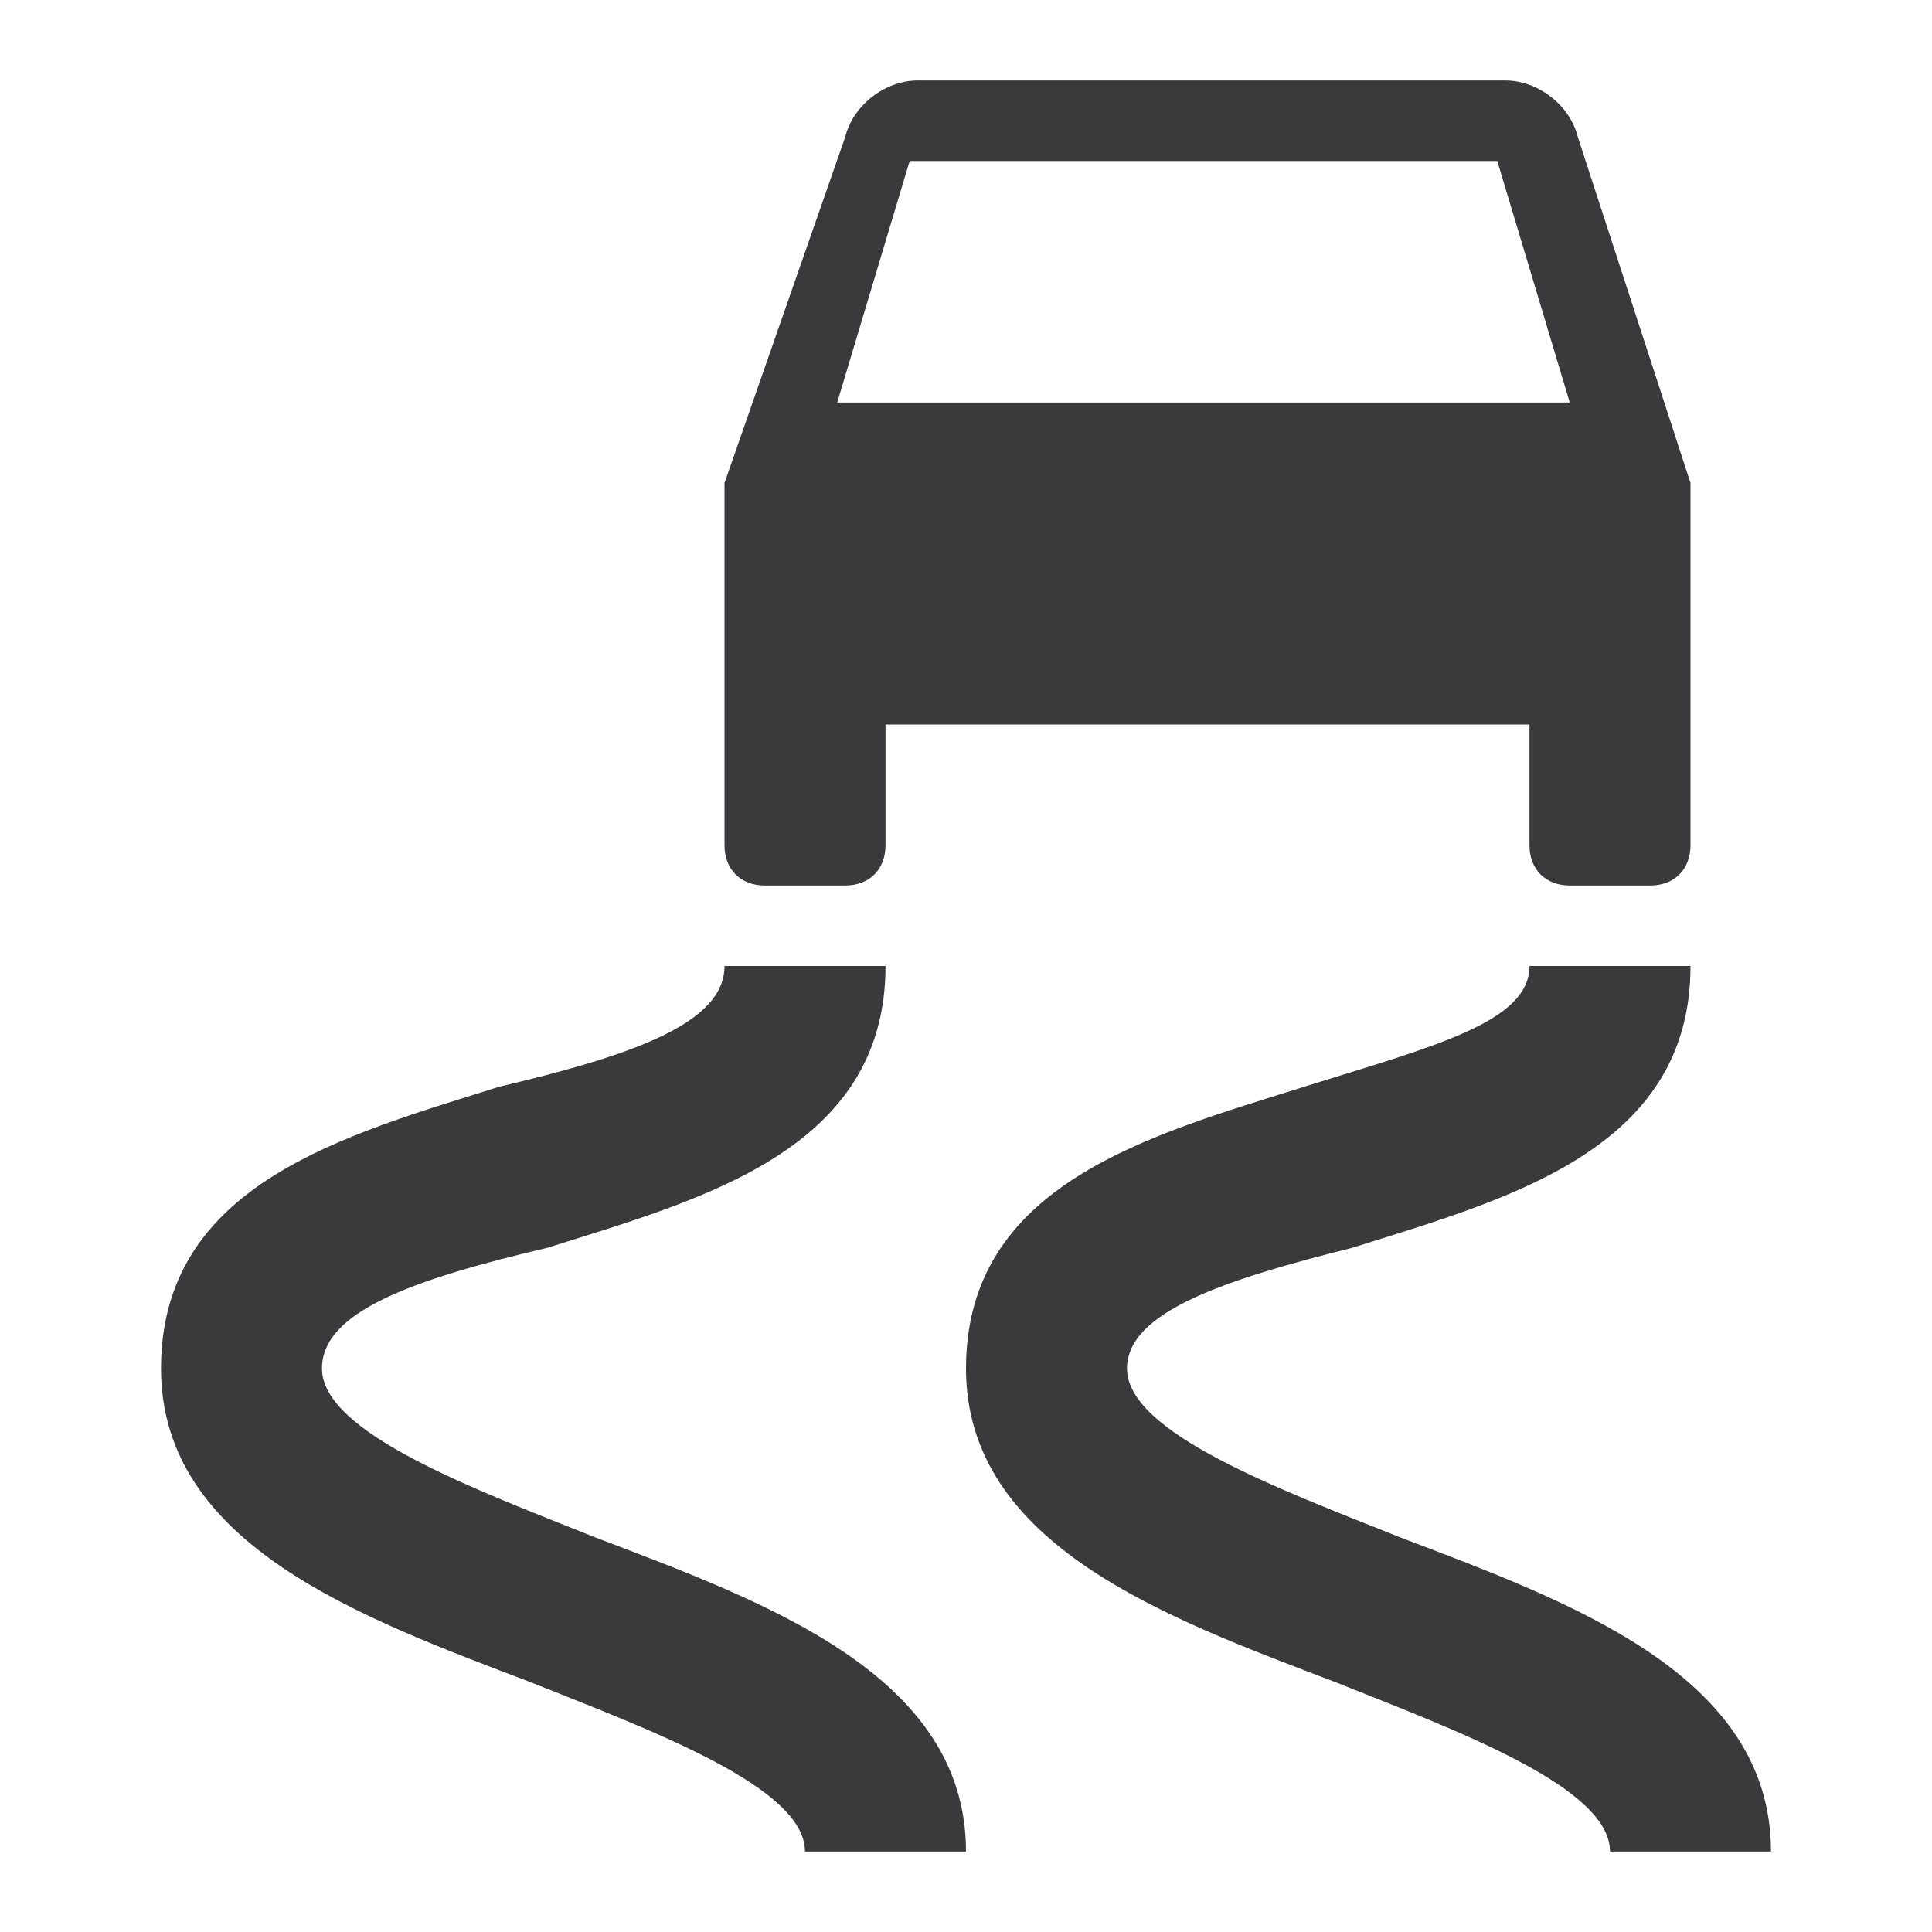 <svg width="38" height="38" viewBox="0 0 38 38" fill="none" xmlns="http://www.w3.org/2000/svg">
<path d="M15.042 17.417H16.625C17.1 17.417 17.417 17.1 17.417 16.625V14.25H30.083V16.625C30.083 17.1 30.4 17.417 30.875 17.417H32.458C32.933 17.417 33.25 17.1 33.25 16.625V9.5L31.033 2.692C30.875 2.058 30.242 1.583 29.608 1.583H18.05C17.417 1.583 16.783 2.058 16.625 2.692L14.25 9.5V16.625C14.25 17.1 14.567 17.417 15.042 17.417ZM17.892 3.167H29.45L30.875 7.917H16.467L17.892 3.167ZM19 36.417H15.833C15.833 35.15 12.825 34.042 10.45 33.092C7.125 31.825 3.167 30.4 3.167 26.917C3.167 23.275 6.808 22.325 9.817 21.375C12.508 20.742 14.25 20.108 14.25 19H17.417C17.417 22.642 13.775 23.592 10.767 24.542C8.075 25.175 6.333 25.808 6.333 26.917C6.333 28.183 9.342 29.292 11.717 30.242C15.042 31.508 19 32.933 19 36.417ZM34.833 36.417H31.667C31.667 35.15 28.658 34.042 26.283 33.092C22.958 31.825 19 30.4 19 26.917C19 23.275 22.642 22.325 25.65 21.375C28.183 20.583 30.083 20.108 30.083 19H33.25C33.25 22.642 29.608 23.592 26.6 24.542C24.067 25.175 22.167 25.808 22.167 26.917C22.167 28.183 25.175 29.292 27.55 30.242C30.875 31.508 34.833 32.933 34.833 36.417Z" fill="#3A393C"/>
</svg>
